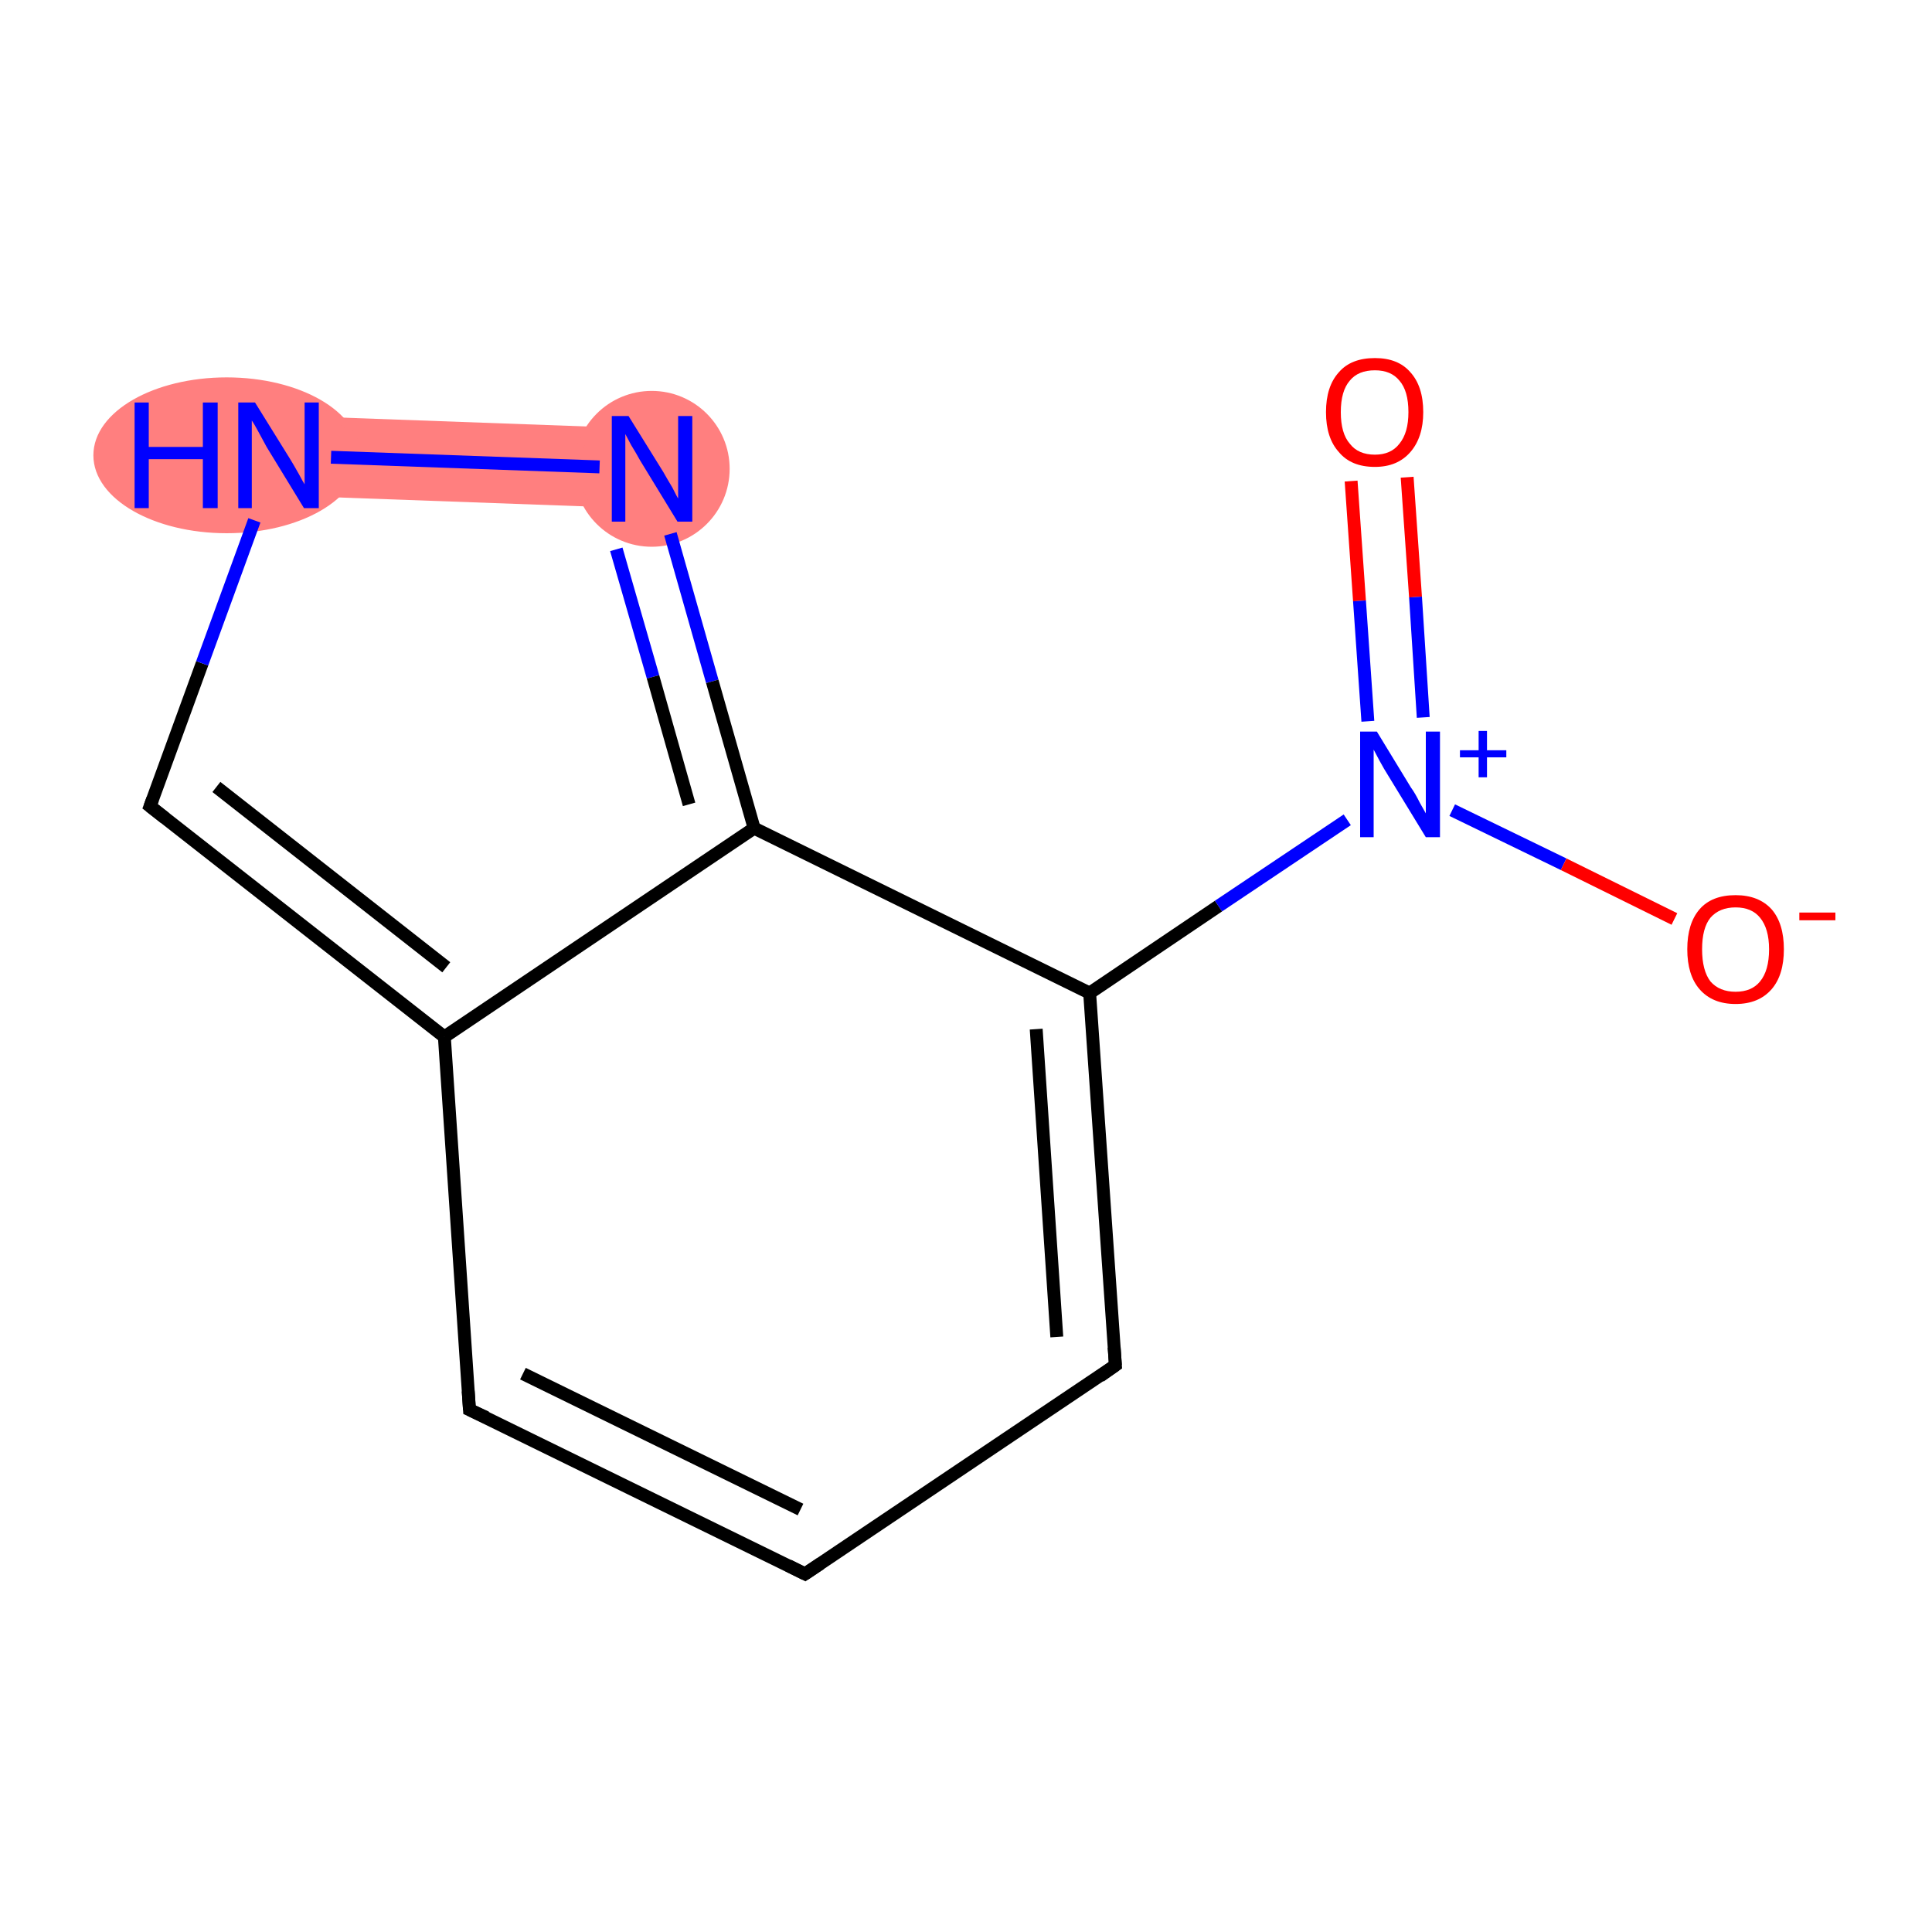 <?xml version='1.0' encoding='iso-8859-1'?>
<svg version='1.1' baseProfile='full'
              xmlns='http://www.w3.org/2000/svg'
                      xmlns:rdkit='http://www.rdkit.org/xml'
                      xmlns:xlink='http://www.w3.org/1999/xlink'
                  xml:space='preserve'
width='300px' height='300px' viewBox='0 0 300 300'>
<!-- END OF HEADER -->
<rect style='opacity:1.0;fill:#FFFFFF;stroke:none' width='300.0' height='300.0' x='0.0' y='0.0'> </rect>
<path class='bond-9 atom-9 atom-10' d='M 43.5,64.5 L 101.5,66.6 L 101.0,79.0 L 43.0,76.9 Z' style='fill:#FF7F7F;fill-rule:evenodd;fill-opacity:1;stroke:#FF7F7F;stroke-width:0.0px;stroke-linecap:butt;stroke-linejoin:miter;stroke-opacity:1;' />
<ellipse cx='35.2' cy='70.7' rx='20.2' ry='11.6' class='atom-9'  style='fill:#FF7F7F;fill-rule:evenodd;stroke:#FF7F7F;stroke-width:1.0px;stroke-linecap:butt;stroke-linejoin:miter;stroke-opacity:1' />
<ellipse cx='101.2' cy='72.8' rx='11.6' ry='11.6' class='atom-10'  style='fill:#FF7F7F;fill-rule:evenodd;stroke:#FF7F7F;stroke-width:1.0px;stroke-linecap:butt;stroke-linejoin:miter;stroke-opacity:1' />
<path class='bond-0 atom-0 atom-1' d='M 218.5,74.1 L 219.8,92.7' style='fill:none;fill-rule:evenodd;stroke:#FF0000;stroke-width:2.0px;stroke-linecap:butt;stroke-linejoin:miter;stroke-opacity:1' />
<path class='bond-0 atom-0 atom-1' d='M 219.8,92.7 L 221.0,111.4' style='fill:none;fill-rule:evenodd;stroke:#0000FF;stroke-width:2.0px;stroke-linecap:butt;stroke-linejoin:miter;stroke-opacity:1' />
<path class='bond-0 atom-0 atom-1' d='M 209.8,74.7 L 211.1,93.3' style='fill:none;fill-rule:evenodd;stroke:#FF0000;stroke-width:2.0px;stroke-linecap:butt;stroke-linejoin:miter;stroke-opacity:1' />
<path class='bond-0 atom-0 atom-1' d='M 211.1,93.3 L 212.4,112.0' style='fill:none;fill-rule:evenodd;stroke:#0000FF;stroke-width:2.0px;stroke-linecap:butt;stroke-linejoin:miter;stroke-opacity:1' />
<path class='bond-1 atom-1 atom-2' d='M 225.5,125.8 L 242.8,134.2' style='fill:none;fill-rule:evenodd;stroke:#0000FF;stroke-width:2.0px;stroke-linecap:butt;stroke-linejoin:miter;stroke-opacity:1' />
<path class='bond-1 atom-1 atom-2' d='M 242.8,134.2 L 260.0,142.7' style='fill:none;fill-rule:evenodd;stroke:#FF0000;stroke-width:2.0px;stroke-linecap:butt;stroke-linejoin:miter;stroke-opacity:1' />
<path class='bond-2 atom-1 atom-3' d='M 209.2,127.3 L 189.2,140.7' style='fill:none;fill-rule:evenodd;stroke:#0000FF;stroke-width:2.0px;stroke-linecap:butt;stroke-linejoin:miter;stroke-opacity:1' />
<path class='bond-2 atom-1 atom-3' d='M 189.2,140.7 L 169.2,154.2' style='fill:none;fill-rule:evenodd;stroke:#000000;stroke-width:2.0px;stroke-linecap:butt;stroke-linejoin:miter;stroke-opacity:1' />
<path class='bond-3 atom-3 atom-4' d='M 169.2,154.2 L 173.2,212.0' style='fill:none;fill-rule:evenodd;stroke:#000000;stroke-width:2.0px;stroke-linecap:butt;stroke-linejoin:miter;stroke-opacity:1' />
<path class='bond-3 atom-3 atom-4' d='M 160.9,159.8 L 164.1,207.6' style='fill:none;fill-rule:evenodd;stroke:#000000;stroke-width:2.0px;stroke-linecap:butt;stroke-linejoin:miter;stroke-opacity:1' />
<path class='bond-4 atom-4 atom-5' d='M 173.2,212.0 L 125.0,244.4' style='fill:none;fill-rule:evenodd;stroke:#000000;stroke-width:2.0px;stroke-linecap:butt;stroke-linejoin:miter;stroke-opacity:1' />
<path class='bond-5 atom-5 atom-6' d='M 125.0,244.4 L 72.9,218.9' style='fill:none;fill-rule:evenodd;stroke:#000000;stroke-width:2.0px;stroke-linecap:butt;stroke-linejoin:miter;stroke-opacity:1' />
<path class='bond-5 atom-5 atom-6' d='M 124.3,234.4 L 81.2,213.3' style='fill:none;fill-rule:evenodd;stroke:#000000;stroke-width:2.0px;stroke-linecap:butt;stroke-linejoin:miter;stroke-opacity:1' />
<path class='bond-6 atom-6 atom-7' d='M 72.9,218.9 L 69.0,161.0' style='fill:none;fill-rule:evenodd;stroke:#000000;stroke-width:2.0px;stroke-linecap:butt;stroke-linejoin:miter;stroke-opacity:1' />
<path class='bond-7 atom-7 atom-8' d='M 69.0,161.0 L 23.3,125.2' style='fill:none;fill-rule:evenodd;stroke:#000000;stroke-width:2.0px;stroke-linecap:butt;stroke-linejoin:miter;stroke-opacity:1' />
<path class='bond-7 atom-7 atom-8' d='M 69.3,150.2 L 33.6,122.2' style='fill:none;fill-rule:evenodd;stroke:#000000;stroke-width:2.0px;stroke-linecap:butt;stroke-linejoin:miter;stroke-opacity:1' />
<path class='bond-8 atom-8 atom-9' d='M 23.3,125.2 L 31.4,103.0' style='fill:none;fill-rule:evenodd;stroke:#000000;stroke-width:2.0px;stroke-linecap:butt;stroke-linejoin:miter;stroke-opacity:1' />
<path class='bond-8 atom-8 atom-9' d='M 31.4,103.0 L 39.5,80.8' style='fill:none;fill-rule:evenodd;stroke:#0000FF;stroke-width:2.0px;stroke-linecap:butt;stroke-linejoin:miter;stroke-opacity:1' />
<path class='bond-9 atom-9 atom-10' d='M 51.4,71.0 L 93.1,72.5' style='fill:none;fill-rule:evenodd;stroke:#0000FF;stroke-width:2.0px;stroke-linecap:butt;stroke-linejoin:miter;stroke-opacity:1' />
<path class='bond-10 atom-10 atom-11' d='M 104.1,82.9 L 110.6,105.8' style='fill:none;fill-rule:evenodd;stroke:#0000FF;stroke-width:2.0px;stroke-linecap:butt;stroke-linejoin:miter;stroke-opacity:1' />
<path class='bond-10 atom-10 atom-11' d='M 110.6,105.8 L 117.1,128.6' style='fill:none;fill-rule:evenodd;stroke:#000000;stroke-width:2.0px;stroke-linecap:butt;stroke-linejoin:miter;stroke-opacity:1' />
<path class='bond-10 atom-10 atom-11' d='M 95.7,85.3 L 101.4,105.1' style='fill:none;fill-rule:evenodd;stroke:#0000FF;stroke-width:2.0px;stroke-linecap:butt;stroke-linejoin:miter;stroke-opacity:1' />
<path class='bond-10 atom-10 atom-11' d='M 101.4,105.1 L 107.0,124.9' style='fill:none;fill-rule:evenodd;stroke:#000000;stroke-width:2.0px;stroke-linecap:butt;stroke-linejoin:miter;stroke-opacity:1' />
<path class='bond-11 atom-11 atom-3' d='M 117.1,128.6 L 169.2,154.2' style='fill:none;fill-rule:evenodd;stroke:#000000;stroke-width:2.0px;stroke-linecap:butt;stroke-linejoin:miter;stroke-opacity:1' />
<path class='bond-12 atom-11 atom-7' d='M 117.1,128.6 L 69.0,161.0' style='fill:none;fill-rule:evenodd;stroke:#000000;stroke-width:2.0px;stroke-linecap:butt;stroke-linejoin:miter;stroke-opacity:1' />
<path d='M 173.0,209.2 L 173.2,212.0 L 170.8,213.7' style='fill:none;stroke:#000000;stroke-width:2.0px;stroke-linecap:butt;stroke-linejoin:miter;stroke-opacity:1;' />
<path d='M 127.4,242.8 L 125.0,244.4 L 122.4,243.1' style='fill:none;stroke:#000000;stroke-width:2.0px;stroke-linecap:butt;stroke-linejoin:miter;stroke-opacity:1;' />
<path d='M 75.5,220.1 L 72.9,218.9 L 72.7,216.0' style='fill:none;stroke:#000000;stroke-width:2.0px;stroke-linecap:butt;stroke-linejoin:miter;stroke-opacity:1;' />
<path d='M 25.6,127.0 L 23.3,125.2 L 23.7,124.1' style='fill:none;stroke:#000000;stroke-width:2.0px;stroke-linecap:butt;stroke-linejoin:miter;stroke-opacity:1;' />
<path class='atom-0' d='M 205.9 64.0
Q 205.9 60.0, 207.9 57.8
Q 209.8 55.6, 213.5 55.6
Q 217.1 55.6, 219.0 57.8
Q 221.0 60.0, 221.0 64.0
Q 221.0 67.9, 219.0 70.2
Q 217.0 72.5, 213.5 72.5
Q 209.8 72.5, 207.9 70.2
Q 205.9 68.0, 205.9 64.0
M 213.5 70.6
Q 216.0 70.6, 217.3 68.9
Q 218.7 67.2, 218.7 64.0
Q 218.7 60.7, 217.3 59.1
Q 216.0 57.5, 213.5 57.5
Q 210.9 57.5, 209.6 59.1
Q 208.2 60.7, 208.2 64.0
Q 208.2 67.3, 209.6 68.9
Q 210.9 70.6, 213.5 70.6
' fill='#FF0000'/>
<path class='atom-1' d='M 213.8 113.6
L 219.1 122.3
Q 219.7 123.1, 220.5 124.7
Q 221.4 126.3, 221.4 126.3
L 221.4 113.6
L 223.6 113.6
L 223.6 130.0
L 221.4 130.0
L 215.6 120.5
Q 214.9 119.4, 214.2 118.1
Q 213.5 116.8, 213.3 116.4
L 213.3 130.0
L 211.2 130.0
L 211.2 113.6
L 213.8 113.6
' fill='#0000FF'/>
<path class='atom-1' d='M 226.7 116.5
L 229.6 116.5
L 229.6 113.5
L 230.9 113.5
L 230.9 116.5
L 233.9 116.5
L 233.9 117.6
L 230.9 117.6
L 230.9 120.7
L 229.6 120.7
L 229.6 117.6
L 226.7 117.6
L 226.7 116.5
' fill='#0000FF'/>
<path class='atom-2' d='M 262.0 147.4
Q 262.0 143.4, 263.9 141.2
Q 265.8 139.0, 269.5 139.0
Q 273.1 139.0, 275.1 141.2
Q 277.0 143.4, 277.0 147.4
Q 277.0 151.4, 275.1 153.6
Q 273.1 155.9, 269.5 155.9
Q 265.9 155.9, 263.9 153.6
Q 262.0 151.4, 262.0 147.4
M 269.5 154.0
Q 272.0 154.0, 273.3 152.4
Q 274.7 150.7, 274.7 147.4
Q 274.7 144.2, 273.3 142.5
Q 272.0 140.9, 269.5 140.9
Q 267.0 140.9, 265.6 142.5
Q 264.3 144.1, 264.3 147.4
Q 264.3 150.7, 265.6 152.4
Q 267.0 154.0, 269.5 154.0
' fill='#FF0000'/>
<path class='atom-2' d='M 279.4 141.7
L 285.0 141.7
L 285.0 142.9
L 279.4 142.9
L 279.4 141.7
' fill='#FF0000'/>
<path class='atom-9' d='M 20.9 62.5
L 23.1 62.5
L 23.1 69.4
L 31.5 69.4
L 31.5 62.5
L 33.8 62.5
L 33.8 78.9
L 31.5 78.9
L 31.5 71.3
L 23.1 71.3
L 23.1 78.9
L 20.9 78.9
L 20.9 62.5
' fill='#0000FF'/>
<path class='atom-9' d='M 39.6 62.5
L 45.0 71.2
Q 45.5 72.0, 46.4 73.6
Q 47.2 75.1, 47.3 75.2
L 47.3 62.5
L 49.5 62.5
L 49.5 78.9
L 47.2 78.9
L 41.4 69.4
Q 40.8 68.3, 40.1 67.0
Q 39.4 65.7, 39.1 65.3
L 39.1 78.9
L 37.0 78.9
L 37.0 62.5
L 39.6 62.5
' fill='#0000FF'/>
<path class='atom-10' d='M 97.6 64.6
L 103.0 73.3
Q 103.5 74.2, 104.4 75.7
Q 105.2 77.3, 105.3 77.4
L 105.3 64.6
L 107.5 64.6
L 107.5 81.0
L 105.2 81.0
L 99.4 71.5
Q 98.8 70.4, 98.0 69.1
Q 97.3 67.8, 97.1 67.4
L 97.1 81.0
L 95.0 81.0
L 95.0 64.6
L 97.6 64.6
' fill='#0000FF'/>
</svg>
